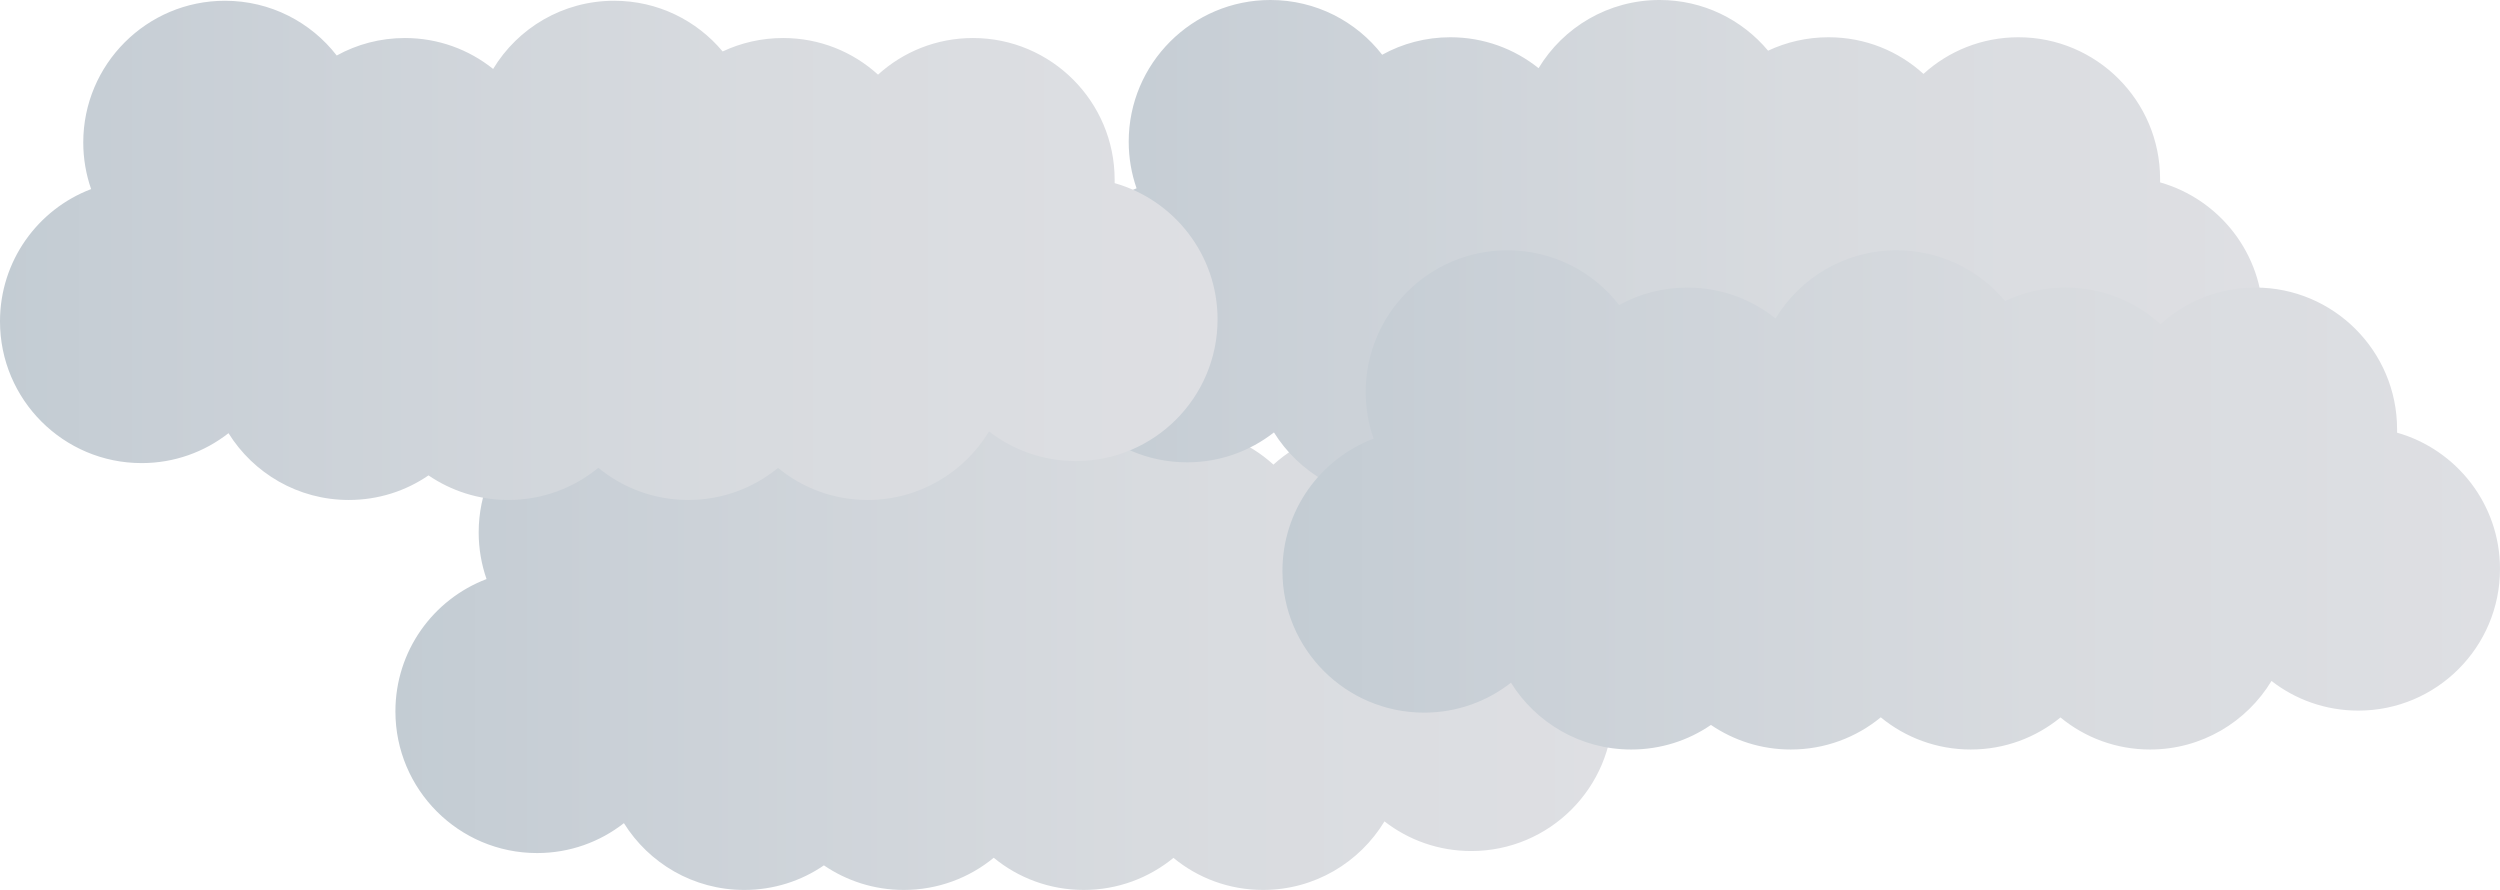 <?xml version="1.0" encoding="UTF-8"?>
<svg id="Calque_2" data-name="Calque 2" xmlns="http://www.w3.org/2000/svg" xmlns:xlink="http://www.w3.org/1999/xlink" viewBox="0 0 197.26 70.22">
  <defs>
    <style>
      .cls-1 {
        fill: url(#Dégradé_sans_nom_215-4);
      }

      .cls-2 {
        fill: url(#Dégradé_sans_nom_215);
      }

      .cls-3 {
        fill: url(#Dégradé_sans_nom_215-3);
      }

      .cls-4 {
        fill: url(#Dégradé_sans_nom_215-2);
      }
    </style>
    <linearGradient id="Dégradé_sans_nom_215" data-name="Dégradé sans nom 215" x1="31.2" y1="50.53" x2="127.27" y2="50.53" gradientUnits="userSpaceOnUse">
      <stop offset="0" stop-color="#c3ccd3"/>
      <stop offset=".13" stop-color="#c8cfd6"/>
      <stop offset=".62" stop-color="#d8dbdf"/>
      <stop offset="1" stop-color="#dedfe3"/>
    </linearGradient>
    <linearGradient id="Dégradé_sans_nom_215-2" data-name="Dégradé sans nom 215" x1="82.49" y1="19.7" x2="178.56" y2="19.7" xlink:href="#Dégradé_sans_nom_215"/>
    <linearGradient id="Dégradé_sans_nom_215-3" data-name="Dégradé sans nom 215" x1="101.19" y1="39.45" x2="197.26" y2="39.45" xlink:href="#Dégradé_sans_nom_215"/>
    <linearGradient id="Dégradé_sans_nom_215-4" data-name="Dégradé sans nom 215" x1="0" y1="19.75" x2="96.07" y2="19.75" xlink:href="#Dégradé_sans_nom_215"/>
  </defs>
  <g id="Calque_1-2" data-name="Calque 1">
    <g id="couvert">
      <path class="cls-2" d="m127.27,55.97c0,6.18-5.01,11.18-11.18,11.18-2.58,0-4.96-.87-6.85-2.34-1.96,3.24-5.52,5.41-9.58,5.41-2.68,0-5.14-.94-7.07-2.53-1.93,1.58-4.39,2.53-7.08,2.53s-5.17-.95-7.1-2.54c-1.93,1.59-4.41,2.54-7.1,2.54-2.34,0-4.51-.72-6.3-1.94-1.79,1.23-3.96,1.94-6.29,1.94-4.01,0-7.52-2.11-9.49-5.27-1.89,1.48-4.27,2.36-6.85,2.36-6.18,0-11.18-5.01-11.18-11.18,0-4.77,2.98-8.84,7.19-10.44-.4-1.15-.62-2.39-.62-3.68,0-6.17,5.01-11.18,11.18-11.18,3.59,0,6.78,1.69,8.82,4.32,1.59-.88,3.43-1.38,5.38-1.38,2.63,0,5.05.91,6.96,2.44,1.95-3.23,5.5-5.38,9.55-5.38,3.44,0,6.51,1.55,8.56,4,1.45-.68,3.06-1.06,4.77-1.06,2.89,0,5.51,1.09,7.49,2.89,1.98-1.8,4.61-2.89,7.49-2.89,6.17,0,11.18,5.01,11.18,11.18v.27c4.68,1.33,8.12,5.64,8.12,10.75Z"/>
      <path class="cls-4" d="m178.56,25.14c0,6.18-5.01,11.18-11.18,11.18-2.58,0-4.96-.87-6.85-2.34-1.96,3.24-5.52,5.41-9.58,5.41-2.68,0-5.14-.94-7.07-2.53-1.93,1.58-4.39,2.53-7.08,2.53s-5.17-.95-7.1-2.54c-1.93,1.59-4.41,2.54-7.1,2.54-2.34,0-4.51-.72-6.3-1.94-1.79,1.23-3.96,1.94-6.29,1.94-4.01,0-7.52-2.11-9.49-5.27-1.89,1.48-4.27,2.36-6.85,2.36-6.18,0-11.18-5.01-11.18-11.18,0-4.77,2.98-8.84,7.19-10.44-.4-1.15-.62-2.39-.62-3.68,0-6.17,5.01-11.18,11.18-11.18,3.59,0,6.78,1.69,8.82,4.32,1.59-.88,3.43-1.38,5.38-1.38,2.63,0,5.05.91,6.96,2.44,1.95-3.23,5.5-5.38,9.55-5.38,3.44,0,6.51,1.55,8.56,4,1.45-.68,3.06-1.06,4.77-1.06,2.89,0,5.51,1.09,7.49,2.89,1.98-1.8,4.61-2.89,7.49-2.89,6.17,0,11.18,5.01,11.18,11.18v.27c4.68,1.33,8.12,5.64,8.12,10.75Z"/>
      <path class="cls-3" d="m197.26,44.89c0,6.18-5.01,11.18-11.18,11.18-2.58,0-4.96-.87-6.85-2.34-1.96,3.24-5.52,5.41-9.58,5.41-2.68,0-5.14-.94-7.07-2.53-1.93,1.58-4.39,2.53-7.08,2.53s-5.17-.95-7.1-2.54c-1.93,1.59-4.41,2.54-7.1,2.54-2.34,0-4.51-.72-6.3-1.94-1.79,1.23-3.96,1.94-6.29,1.94-4.01,0-7.52-2.11-9.49-5.27-1.89,1.48-4.27,2.36-6.85,2.36-6.18,0-11.18-5.01-11.18-11.18,0-4.77,2.98-8.84,7.19-10.44-.4-1.15-.62-2.39-.62-3.68,0-6.17,5.01-11.18,11.18-11.18,3.59,0,6.78,1.69,8.82,4.32,1.59-.88,3.43-1.38,5.38-1.38,2.63,0,5.05.91,6.96,2.44,1.95-3.23,5.5-5.38,9.55-5.38,3.44,0,6.51,1.55,8.56,4,1.45-.68,3.06-1.06,4.77-1.06,2.89,0,5.51,1.09,7.49,2.89,1.98-1.8,4.61-2.89,7.49-2.89,6.17,0,11.18,5.01,11.18,11.18v.27c4.68,1.33,8.12,5.64,8.12,10.75Z"/>
      <path class="cls-1" d="m96.07,25.2c0,6.18-5.01,11.18-11.18,11.18-2.58,0-4.96-.87-6.85-2.34-1.96,3.24-5.52,5.41-9.58,5.41-2.68,0-5.14-.94-7.07-2.53-1.93,1.58-4.39,2.53-7.08,2.53s-5.17-.95-7.1-2.54c-1.93,1.59-4.41,2.54-7.1,2.54-2.34,0-4.51-.72-6.3-1.94-1.79,1.23-3.96,1.94-6.29,1.94-4.01,0-7.52-2.11-9.49-5.27-1.89,1.48-4.27,2.36-6.85,2.36-6.18,0-11.18-5.01-11.18-11.18,0-4.77,2.98-8.84,7.19-10.44-.4-1.15-.62-2.39-.62-3.68C6.57,5.07,11.58.06,17.75.06c3.59,0,6.78,1.69,8.82,4.32,1.59-.88,3.43-1.38,5.38-1.38,2.63,0,5.05.91,6.96,2.44C40.86,2.21,44.41.06,48.46.06c3.44,0,6.51,1.55,8.56,4,1.45-.68,3.06-1.06,4.77-1.06,2.89,0,5.51,1.09,7.49,2.89,1.98-1.8,4.61-2.89,7.49-2.89,6.17,0,11.18,5.01,11.18,11.18v.27c4.68,1.33,8.12,5.64,8.12,10.75Z"/>
    </g>
  </g>
</svg>
